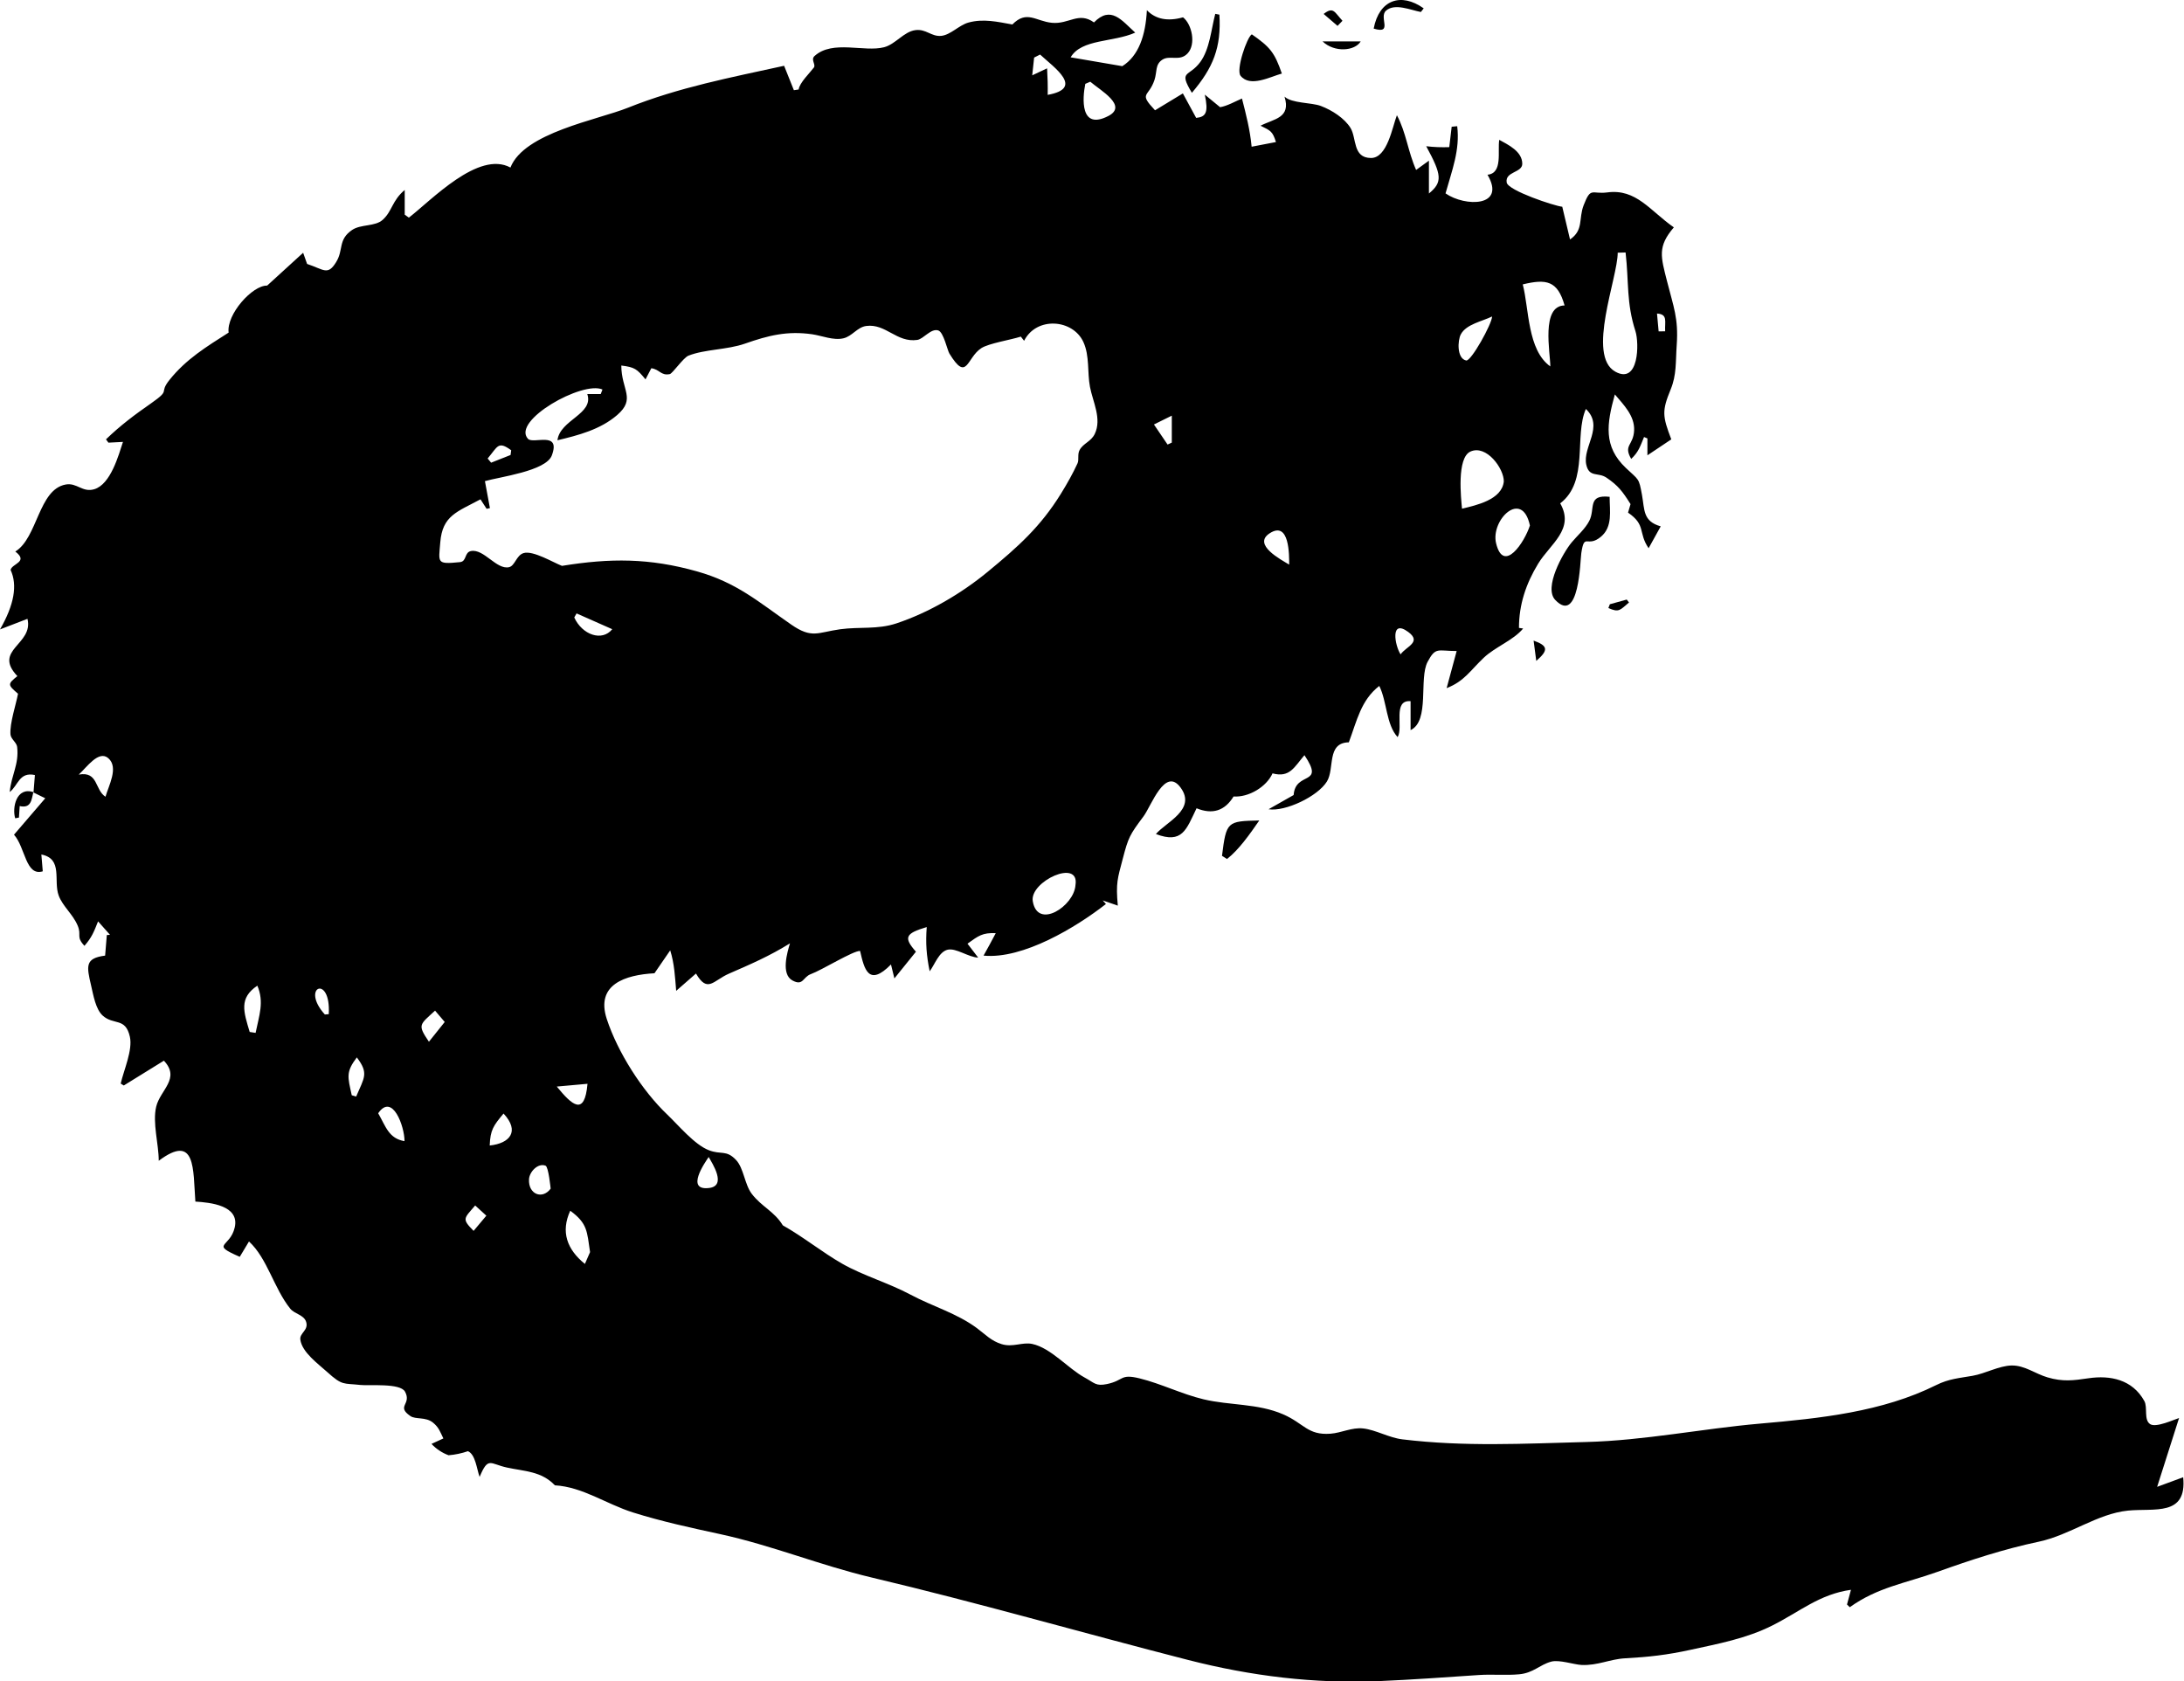 <?xml version="1.0" encoding="UTF-8"?>
<svg id="Layer_1" data-name="Layer 1" xmlns="http://www.w3.org/2000/svg" viewBox="0 0 402.45 309.8">
  <defs>
    <style>
      .cls-1 {
        fill: #000;
        stroke-width: 0px;
      }
    </style>
  </defs>
  <path class="cls-1" d="M6.18,145.95c.08-1.02.16-2.04.25-3.15-2.91-.62-3.06,1.92-4.64,3.13.3-3.15,1.74-5.08,1.37-8.31-.09-.82-1.16-1.44-1.23-2.31-.16-2.02,1.02-5.51,1.39-7.49-1.93-1.66-1.94-1.77-.12-3.25-4.6-4.85,3.03-5.8,1.86-10.55C3.39,114.66,1.69,115.31,0,115.97q3.91-6.77,1.95-10.96c.23-1.17,3.39-1.46.87-3.39,4.12-2.52,4.27-11.46,9.3-12.35,2.07-.37,3.06,1.52,5.25.87,3.04-.91,4.48-6.28,5.29-8.72-.95.05-1.82.09-2.68.14-.15-.2-.3-.41-.45-.61,2.65-2.56,5.28-4.53,8.3-6.63,3.82-2.67,1.32-1.72,3.41-4.33,3.06-3.82,6.75-6.07,10.89-8.71-.43-3.36,4.39-8.74,7.1-8.66,2.38-2.17,4.34-3.96,6.63-6.05.44,1.25.65,1.86.73,2.06,3.11,1.03,3.79,2.19,5.34-.32,1.42-2.27.31-4.13,2.94-5.93,1.6-1.1,4.24-.61,5.64-1.87,1.8-1.62,1.7-3.52,4.07-5.51v4.55c.25.18.51.37.76.55,4.13-3.18,12.84-12.43,18.72-9.23,2.52-6.43,16.01-8.76,21.65-11.02,9.37-3.75,18.94-5.57,28.78-7.73.49,1.23,1.15,2.86,1.8,4.5.29-.04.59-.09.88-.13.16-1.25,2.07-3.06,2.8-4.04.42-.56-.63-1.46.14-2.14,3.33-3,9.14-.65,12.81-1.61,2.1-.55,3.63-2.87,5.76-3.15,1.97-.26,2.93,1.22,4.74,1.06,1.73-.16,3.3-1.97,5.02-2.45,2.75-.76,5.4-.14,8.11.35,2.65-2.7,4.32-.6,7.28-.31,3.15.31,4.93-2.11,7.76-.07,3.12-3.17,5.09-.4,7.6,1.88-4.06,1.81-9.9,1.14-11.9,4.55,3.21.55,6.09,1.04,9.52,1.63,3.04-1.91,4.29-5.7,4.53-10.31q2.42,2.5,6.66,1.31c1.64,1.27,2.43,4.95.85,6.64-1.46,1.57-3.28.25-4.68,1.18-1.34.89-.93,2.21-1.43,3.72-1.09,3.27-3.01,2.27.1,5.59,1.49-.9,3.02-1.83,5.13-3.11.77,1.42,1.56,2.87,2.45,4.51,1.8-.18,2.3-1,1.59-4.29,1.18.97,1.99,1.63,2.82,2.32,1.34-.23,2.81-1.08,4.03-1.6.77,2.99,1.49,5.81,1.78,8.88,1.49-.29,2.98-.57,4.48-.86-.61-1.96-.97-2.1-2.84-3.01,2.48-1.28,5.65-1.39,4.42-5.36,1.32,1.26,4.98,1.07,6.69,1.72,2.07.78,4.39,2.28,5.48,4.07,1.14,1.88.37,5.48,3.74,5.52,3.04.03,3.97-5.77,4.8-7.88,1.73,3.25,2.01,6.63,3.54,10.08.73-.53,1.26-.92,2.36-1.71v6.05c2.53-2.09,2.4-3.38-.5-8.71,1.41.17,2.83.22,4.25.17.15-1.32.3-2.54.44-3.76l1.02-.1c.54,4.39-.97,8.15-2.15,12.38,3.61,2.51,11.23,2.52,7.73-3.44,2.87-.25,1.82-4.39,2.17-6.43,1.63.91,4.25,2.12,4.24,4.43-.01,1.66-3.22,1.4-2.87,3.44.26,1.49,8.83,4.33,10.24,4.46.44,1.86.94,3.97,1.43,6.03,2.55-1.75,1.53-3.79,2.52-6.33,1.33-3.44,1.47-1.96,4.35-2.34,5.34-.71,7.87,3.38,12.26,6.44-3.05,3.57-2.4,5.39-1.24,9.98,1.16,4.6,2.12,6.76,1.77,11.7-.22,3.16,0,5.47-1.12,8.19-1.63,3.97-1.51,4.91.12,9.19-1.58,1.06-2.86,1.91-4.4,2.94v-3.11c-.21-.09-.42-.18-.62-.26-.7,1.69-1.01,2.77-2.37,4.03-1.49-2.58.4-2.43.54-5.23.13-2.7-1.92-4.72-3.55-6.65-1.52,5.47-2.13,9.6,2.02,13.54,2.41,2.29,2.4,1.78,2.98,4.98.5,2.75.14,4.85,3.45,5.79-.82,1.48-1.42,2.58-2.23,4.03-1.97-2.9-.42-4.25-3.79-6.56.23-.76.44-1.48.46-1.57-1.49-2.36-2.28-3.41-4.43-4.87-1.54-1.05-3.2.03-3.73-2.41-.71-3.29,3.35-6.99-.07-10.25-2.2,4.98.6,13.32-4.73,17.39,2.72,4.76-1.85,7.49-4.06,11.11-2.26,3.71-3.54,7.56-3.54,11.84.26.04.52.08.77.11-1.79,2.17-5.13,3.38-7.25,5.38-2.53,2.39-3.57,4.33-6.85,5.61.71-2.63,1.24-4.6,1.85-6.84-3.5,0-3.86-.82-5.36,2-1.63,3.06.45,10.88-3.13,12.57v-5.33c-3.35-.28-1.3,4.83-2.39,6.62-2.13-2.31-1.95-6.56-3.38-9.43-3.39,2.63-4.12,6.42-5.61,10.39-4.14.08-2.57,4.83-4.04,7.22-1.71,2.77-7.7,5.59-10.75,5.11,1.42-.8,2.83-1.61,4.62-2.62.32-4.5,5.87-1.58,1.99-7.34-1.86,2.16-2.69,4.21-5.88,3.35-1.12,2.5-4.4,4.45-7.18,4.26q-2.43,3.97-6.82,2.17c-1.91,3.96-2.62,6.59-7.49,4.75,1.78-2.15,7.5-4.49,4.57-8.53-2.89-3.99-5.42,3.36-6.86,5.28-2.53,3.39-2.78,3.82-3.82,7.81-.95,3.64-1.3,4.42-.91,8.63-1.41-.49-2.1-.73-2.78-.96.2.22.4.44.59.66-5.47,4.27-15.29,10.22-22.55,9.51.77-1.37,1.52-2.75,2.25-4.14-2.46-.1-3.18.48-5.21,1.94.62.8,1.07,1.39,1.97,2.57-1.84-.09-4.09-1.82-5.62-1.46-1.62.38-2.36,2.71-3.32,3.98-.59-2.93-.77-5.17-.54-8.15-3.98,1.18-4.29,1.93-1.99,4.54-1.19,1.47-2.38,2.94-3.97,4.92-.35-1.45-.49-2.01-.63-2.57-4.14,4.2-4.93.84-5.69-2.49-1.23-.08-7.08,3.55-9.08,4.27-1.48.54-1.4,2.26-3.4,1.16-2.14-1.17-.93-5.23-.44-6.83-3.83,2.38-7.29,3.86-11.24,5.58-2.92,1.27-3.93,3.66-6.08-.02-1.05.92-1.99,1.74-3.65,3.19-.22-2.58-.32-4.98-1.1-7.46-1.24,1.79-2.22,3.22-2.9,4.22-5.37.3-10.88,2.04-8.79,8.43,2.01,6.13,6.52,13.21,11.15,17.61,2.05,1.95,5.01,5.54,7.65,6.56,2.3.9,3.2-.13,5.03,1.81,1.41,1.5,1.57,4.49,2.88,6.22,1.84,2.41,4.16,3.23,5.73,5.82,3.81,2.14,7.24,4.95,10.97,7.08,3.85,2.19,8.5,3.52,12.57,5.69,4.1,2.19,8.49,3.4,12.23,6.17,1.55,1.15,2.62,2.35,4.54,2.94,2.07.65,3.83-.42,5.65-.03,3.46.75,6.58,4.51,9.64,6.18,1.86,1.01,2.06,1.64,4.14,1.21,3.18-.67,2.37-1.94,6.03-1.04,3.96.98,7.77,2.9,11.76,3.85,4.81,1.15,10.01.74,14.67,2.77,3.87,1.68,4.5,3.88,8.71,3.57,2.05-.15,3.94-1.2,6.04-.97,2.31.26,4.74,1.71,7.22,2.01,11.49,1.39,22.28.79,33.85.49,10.8-.28,21.29-2.45,32.06-3.39,11.1-.97,22.52-2.15,32.46-7.1,2.33-1.16,4.21-1.27,6.7-1.71,2.36-.41,4.86-1.85,7.2-1.9,2.4-.04,4.35,1.53,6.61,2.19,2.82.83,4.73.58,7.58.16,3.97-.58,8.06.22,10.26,4.2.65,1.17-.14,3.48,1.08,4.26,1.09.7,4.4-.85,5.32-1.13-1.44,4.52-2.69,8.45-4.04,12.68,1.99-.73,3.34-1.23,4.8-1.77.73,7.28-5.34,5.66-10.18,6.15-5.68.58-10.68,4.51-16.44,5.73-6.44,1.36-12.5,3.35-18.68,5.56-5.98,2.13-11.02,2.84-16.14,6.51-.17-.17-.34-.33-.51-.5.19-.69.37-1.39.73-2.71-5.84.83-9.39,4.02-14.52,6.59-4.76,2.39-9.92,3.35-15.05,4.47-4.33.95-7.76,1.33-12.02,1.56-2.79.14-5.1,1.37-8.05,1.23-1.41-.07-4.14-1.02-5.61-.61-2.17.6-3.26,2.09-5.91,2.33-2.39.22-4.94-.03-7.36.13-6.13.41-12.25.86-18.39,1.12-12.01.51-23.62-.92-35.26-3.9-19.59-5.02-38.6-10.52-58.23-15.17-9.56-2.26-18.46-5.95-28.03-8.02-5.41-1.17-10.72-2.32-16.01-3.98-4.94-1.56-9.28-4.71-14.39-5-2.49-2.62-5.6-2.57-8.86-3.28-3.11-.68-3.42-2.07-5.01,1.73-.52-1.39-.75-4.13-2.15-4.74-1.16.4-2.35.65-3.57.75-1.21-.45-2.26-1.15-3.15-2.09.8-.37,1.49-.69,2.19-1.01-.62-1.26-.82-2.02-1.91-2.91-1.36-1.11-3.2-.54-4.18-1.22-2.67-1.85.31-2.13-.98-4.49-.89-1.63-6.62-1.05-8.22-1.23-3.15-.35-3.3.17-6.11-2.38-1.71-1.55-4.64-3.63-4.96-5.98-.16-1.22,1.54-1.7,1.08-3.24-.39-1.32-2.13-1.47-2.92-2.44-3.03-3.75-4.23-9.29-7.62-12.4-.56.95-1.13,1.89-1.7,2.83-5.56-2.44-1.8-1.64-.93-5.4.95-4.08-4.52-4.61-7.25-4.78-.44-5.92.14-12.68-6.75-7.52,0-3.12-1.18-6.97-.47-9.97.74-3.08,4.52-5.18,1.42-8.47-2.51,1.55-4.95,3.06-7.39,4.57-.19-.12-.38-.24-.57-.35.57-2.5,2.24-6.17,1.69-8.63-.81-3.62-2.99-2.07-5.01-3.9-1.31-1.19-1.73-3.81-2.13-5.52-.84-3.6-1.16-5.05,2.58-5.53.09-1.12.2-2.46.31-3.79.2-.01.39-.03.59-.04-.73-.83-1.47-1.65-2.2-2.48-.76,1.91-1.13,2.92-2.51,4.51-1.61-1.73-.49-1.9-1.24-3.71-.88-2.11-2.75-3.55-3.5-5.54-1.03-2.76.85-6.78-3.2-7.58.1,1.18.19,2.14.26,3.1-3.16.97-3.2-4.39-5.3-6.75,2.02-2.35,3.74-4.36,5.76-6.71-.87-.43-1.56-.77-2.26-1.11l.02.03ZM188.68,62.75c-.19-.24-.38-.49-.57-.73-1.81.59-5.91,1.24-7.27,2.12-2.76,1.78-2.59,6.39-5.9.99-.36-.58-1.06-3.91-2.03-4.24-1.35-.46-2.72,1.57-3.88,1.74-3.8.55-5.79-3.04-9.39-2.57-1.68.22-2.58,1.88-4.21,2.27-1.84.44-3.94-.47-5.77-.74-4.61-.66-8.09.22-12.4,1.73-3.3,1.15-7.39,1.02-10.39,2.21-.96.38-2.93,3.29-3.45,3.4-1.63.34-1.88-.89-3.4-1.08-.32.61-.64,1.22-1.07,2.05-1.59-1.93-1.99-2.24-4.46-2.55.01,4.51,2.74,6.1-.76,9.12-3.11,2.68-7.15,3.73-11.01,4.65.49-3.81,6.75-4.8,5.5-8.52h2.48c.11-.28.21-.55.32-.83-3.64-1.66-16.8,5.73-13.73,9.08.96,1.05,6.1-1.54,4.4,3.06-1.08,2.9-9.67,3.96-12.33,4.74.36,1.96.64,3.47.92,4.97-.2.04-.41.09-.61.13-.43-.67-.87-1.34-1.13-1.75-4.32,2.32-7.02,2.99-7.41,7.94-.3,3.77-.73,4.07,3.64,3.63,1.27-.13.77-1.81,2.03-2.04,2.38-.45,4.7,3.5,7.01,2.97,1.08-.25,1.34-2.18,2.66-2.59,1.75-.54,5.5,1.75,7.09,2.35,8.89-1.44,16.11-1.46,24.92,1.03,7.31,2.07,11.25,5.58,17.31,9.78,3.85,2.67,4.89,1.44,9.04.87,3.57-.49,6.85.08,10.35-1.08,6.01-2,11.96-5.5,16.83-9.51,5.61-4.62,9.73-8.3,13.5-14.4,1.19-1.93,2.16-3.66,3.04-5.56.33-.71-.05-1.65.39-2.47.68-1.26,2.1-1.54,2.79-2.96,1.35-2.79-.37-5.97-.88-8.69-.51-2.69-.04-5.67-1.2-8.23-1.93-4.25-8.64-4.77-10.93-.26ZM299.55,46.52c-.48.01-.97.03-1.45.04,0,4.66-5.78,18.96-.44,21.92,4.37,2.42,4.41-5.28,3.71-7.45-1.7-5.28-1.19-8.96-1.82-14.51ZM288.31,56.29c-1.28-4.59-3.37-4.94-7.71-3.89,1.18,4.52.84,12.09,5.08,15.11,0-2.5-1.76-11.2,2.63-11.23ZM277.11,88.72c.04-2.39-3.21-6.85-6.15-5.52-2.56,1.16-1.73,8.64-1.55,10.53,2.61-.65,7.34-1.63,7.7-5.02ZM198.18,163.07c.8-4.96-8.47-.65-7.87,2.97.88,5.33,7.64.89,7.87-2.97ZM281.92,96.82c-1.45-6.76-7.28-1-6.23,3.29,1.38,5.66,5.25-.21,6.23-3.29ZM108.73,230.69c-.57-3.8-.45-5.27-3.65-7.61-1.78,3.88-.61,7.12,2.7,9.8.35-.82.71-1.63.95-2.18ZM200.9,15.06c-.3.13-.61.26-.91.39-.53,2.63-1,8.64,4.25,5.92,3.64-1.89-1.47-4.71-3.33-6.31ZM19.44,146.8c.55-1.99,2.48-5.4.52-7.1-1.77-1.54-3.94,1.64-5.45,3.02,3.62-.66,2.93,2.82,4.93,4.08ZM274.95,58.31c-1.83.91-4.75,1.41-5.76,3.29-.6,1.11-.76,4.44.98,4.82.91.2,4.78-6.79,4.78-8.11ZM46.02,190.14c.36.06.72.11,1.08.17.64-3.18,1.62-5.68.32-8.7-3.43,2.31-2.52,4.8-1.41,8.53ZM237.56,104.03c0-1.63.1-8.19-3.61-5.76-3.19,2.09,2.11,4.84,3.61,5.76ZM191.66,10.05c-.37.19-.74.37-1.1.56-.11,1.05-.23,2.11-.35,3.27,1.21-.57,1.97-.93,2.74-1.29.1,1.63.14,3.26.11,4.89,6.77-1.22,1.28-4.96-1.4-7.43ZM92.79,205.17c-1.87,2.24-2.44,3.01-2.55,5.89,3.7-.39,5.61-2.6,2.55-5.89ZM69.69,205.12c1.42,2.48,1.95,4.64,4.85,5.14.02-2.68-2.23-8.98-4.85-5.14ZM101.47,219.01c-.01-.06-.39-4.02-.94-4.23-1.41-.55-2.98,1.14-3.05,2.51-.14,2.79,2.47,3.77,3.99,1.72ZM64.82,201.8c.27.08.54.16.81.24,1.47-3.48,2.38-4.25.12-7.21-2.06,2.73-1.67,3.57-.93,6.98ZM81.95,188.3c-.78-.92-1.28-1.51-1.78-2.09-2.85,2.63-3.29,2.55-1.13,5.73.91-1.14,1.82-2.28,2.91-3.64ZM102.6,200.2c2.83,3.46,5.13,5.54,5.66-.51-1.91.17-3.26.29-5.66.51ZM130.59,213.18c-.7,1.03-4.33,6.23.06,5.71,3.33-.39.62-4.51-.06-5.71ZM106.24,113.03c-.14.25-.28.49-.42.74,1.47,3.21,5.12,4.49,7,2.16-2.24-.99-4.41-1.95-6.58-2.91ZM59.86,186.92c.24-.02.48-.04.72-.06.44-7.45-5.31-5.02-.72.06ZM89.62,223.99c-.95-.86-1.51-1.37-2.06-1.88-2.06,2.43-2.52,2.42-.29,4.68.7-.83,1.4-1.66,2.35-2.8ZM258.09,120.57c.99-1.45,3.97-2.24,1.41-4.13-3.39-2.5-2.46,2.55-1.41,4.13ZM215.92,76.59c-1.35.67-2.15,1.06-3.28,1.62.97,1.42,1.74,2.56,2.51,3.7.26-.12.52-.24.78-.36v-4.95ZM94.08,83.84c.04-.29.08-.59.12-.88-2.43-1.76-2.45-.73-4.34,1.52.21.26.42.51.64.77,1.2-.47,2.39-.94,3.59-1.42ZM305.64,61.06c.4,0,.8-.01,1.2-.02-.09-1.86.52-3.14-1.5-3.27.1,1.1.2,2.19.3,3.29Z"/>
  <path class="cls-1" d="M296.61,91.54c0,2.61.6,5.5-1.6,7.35-2.56,2.14-3.04-.86-3.62,3.02-.21,1.39-.38,13.24-4.8,8.63-2.18-2.27,1.43-8.69,3.02-10.6,1.01-1.22,2.48-2.47,3.25-3.97,1.15-2.24-.42-4.9,3.76-4.43Z"/>
  <path class="cls-1" d="M230.68,6.33c3.37,2.35,4.19,3.34,5.53,7.22-2.16.6-5.86,2.61-7.61.41-.88-1.1,1.18-7.12,2.07-7.63Z"/>
  <path class="cls-1" d="M224.7,2.69c.37,6.04-1.13,9.78-5.07,14.41-2.53-4.22-.56-2.83,1.53-5.65,1.76-2.37,2.04-6.09,2.78-8.9.25.05.51.1.76.15Z"/>
  <path class="cls-1" d="M232.05,151.17c-1.69,2.45-3.78,5.43-5.95,7.1-.31-.19-.61-.39-.92-.58.8-6.34.93-6.39,6.87-6.52Z"/>
  <path class="cls-1" d="M253.13,5.28c1-5.33,5.03-6.72,9.22-3.74-.17.22-.35.45-.52.67-1.86-.34-4.81-1.68-6.43-.24-1.37,1.22,1.38,4.4-2.27,3.3Z"/>
  <path class="cls-1" d="M243.71,7.63h7.03c-1.09,1.8-4.85,2.08-7.03,0Z"/>
  <path class="cls-1" d="M6.16,145.92c-.36,1.37-.37,3.08-2.53,2.6-.05.73-.09,1.43-.14,2.12-.23.04-.46.08-.69.13-.59-1.92.2-5.89,3.38-4.81,0,0-.02-.03-.02-.03Z"/>
  <path class="cls-1" d="M246.47,4.77c-.85-.73-1.71-1.47-2.56-2.2,1.81-1.4,1.97-.36,3.47,1.26-.3.31-.61.63-.91.94Z"/>
  <path class="cls-1" d="M283.09,121.77c-.2-1.49-.34-2.55-.49-3.74,2.64.95,2.8,1.75.49,3.74Z"/>
  <path class="cls-1" d="M296.66,111.33c1.03-.29,2.07-.57,3.1-.86.14.18.28.36.42.54-1.67,1.4-1.83,1.9-3.8,1.02.09-.23.18-.47.27-.7Z"/>
</svg>